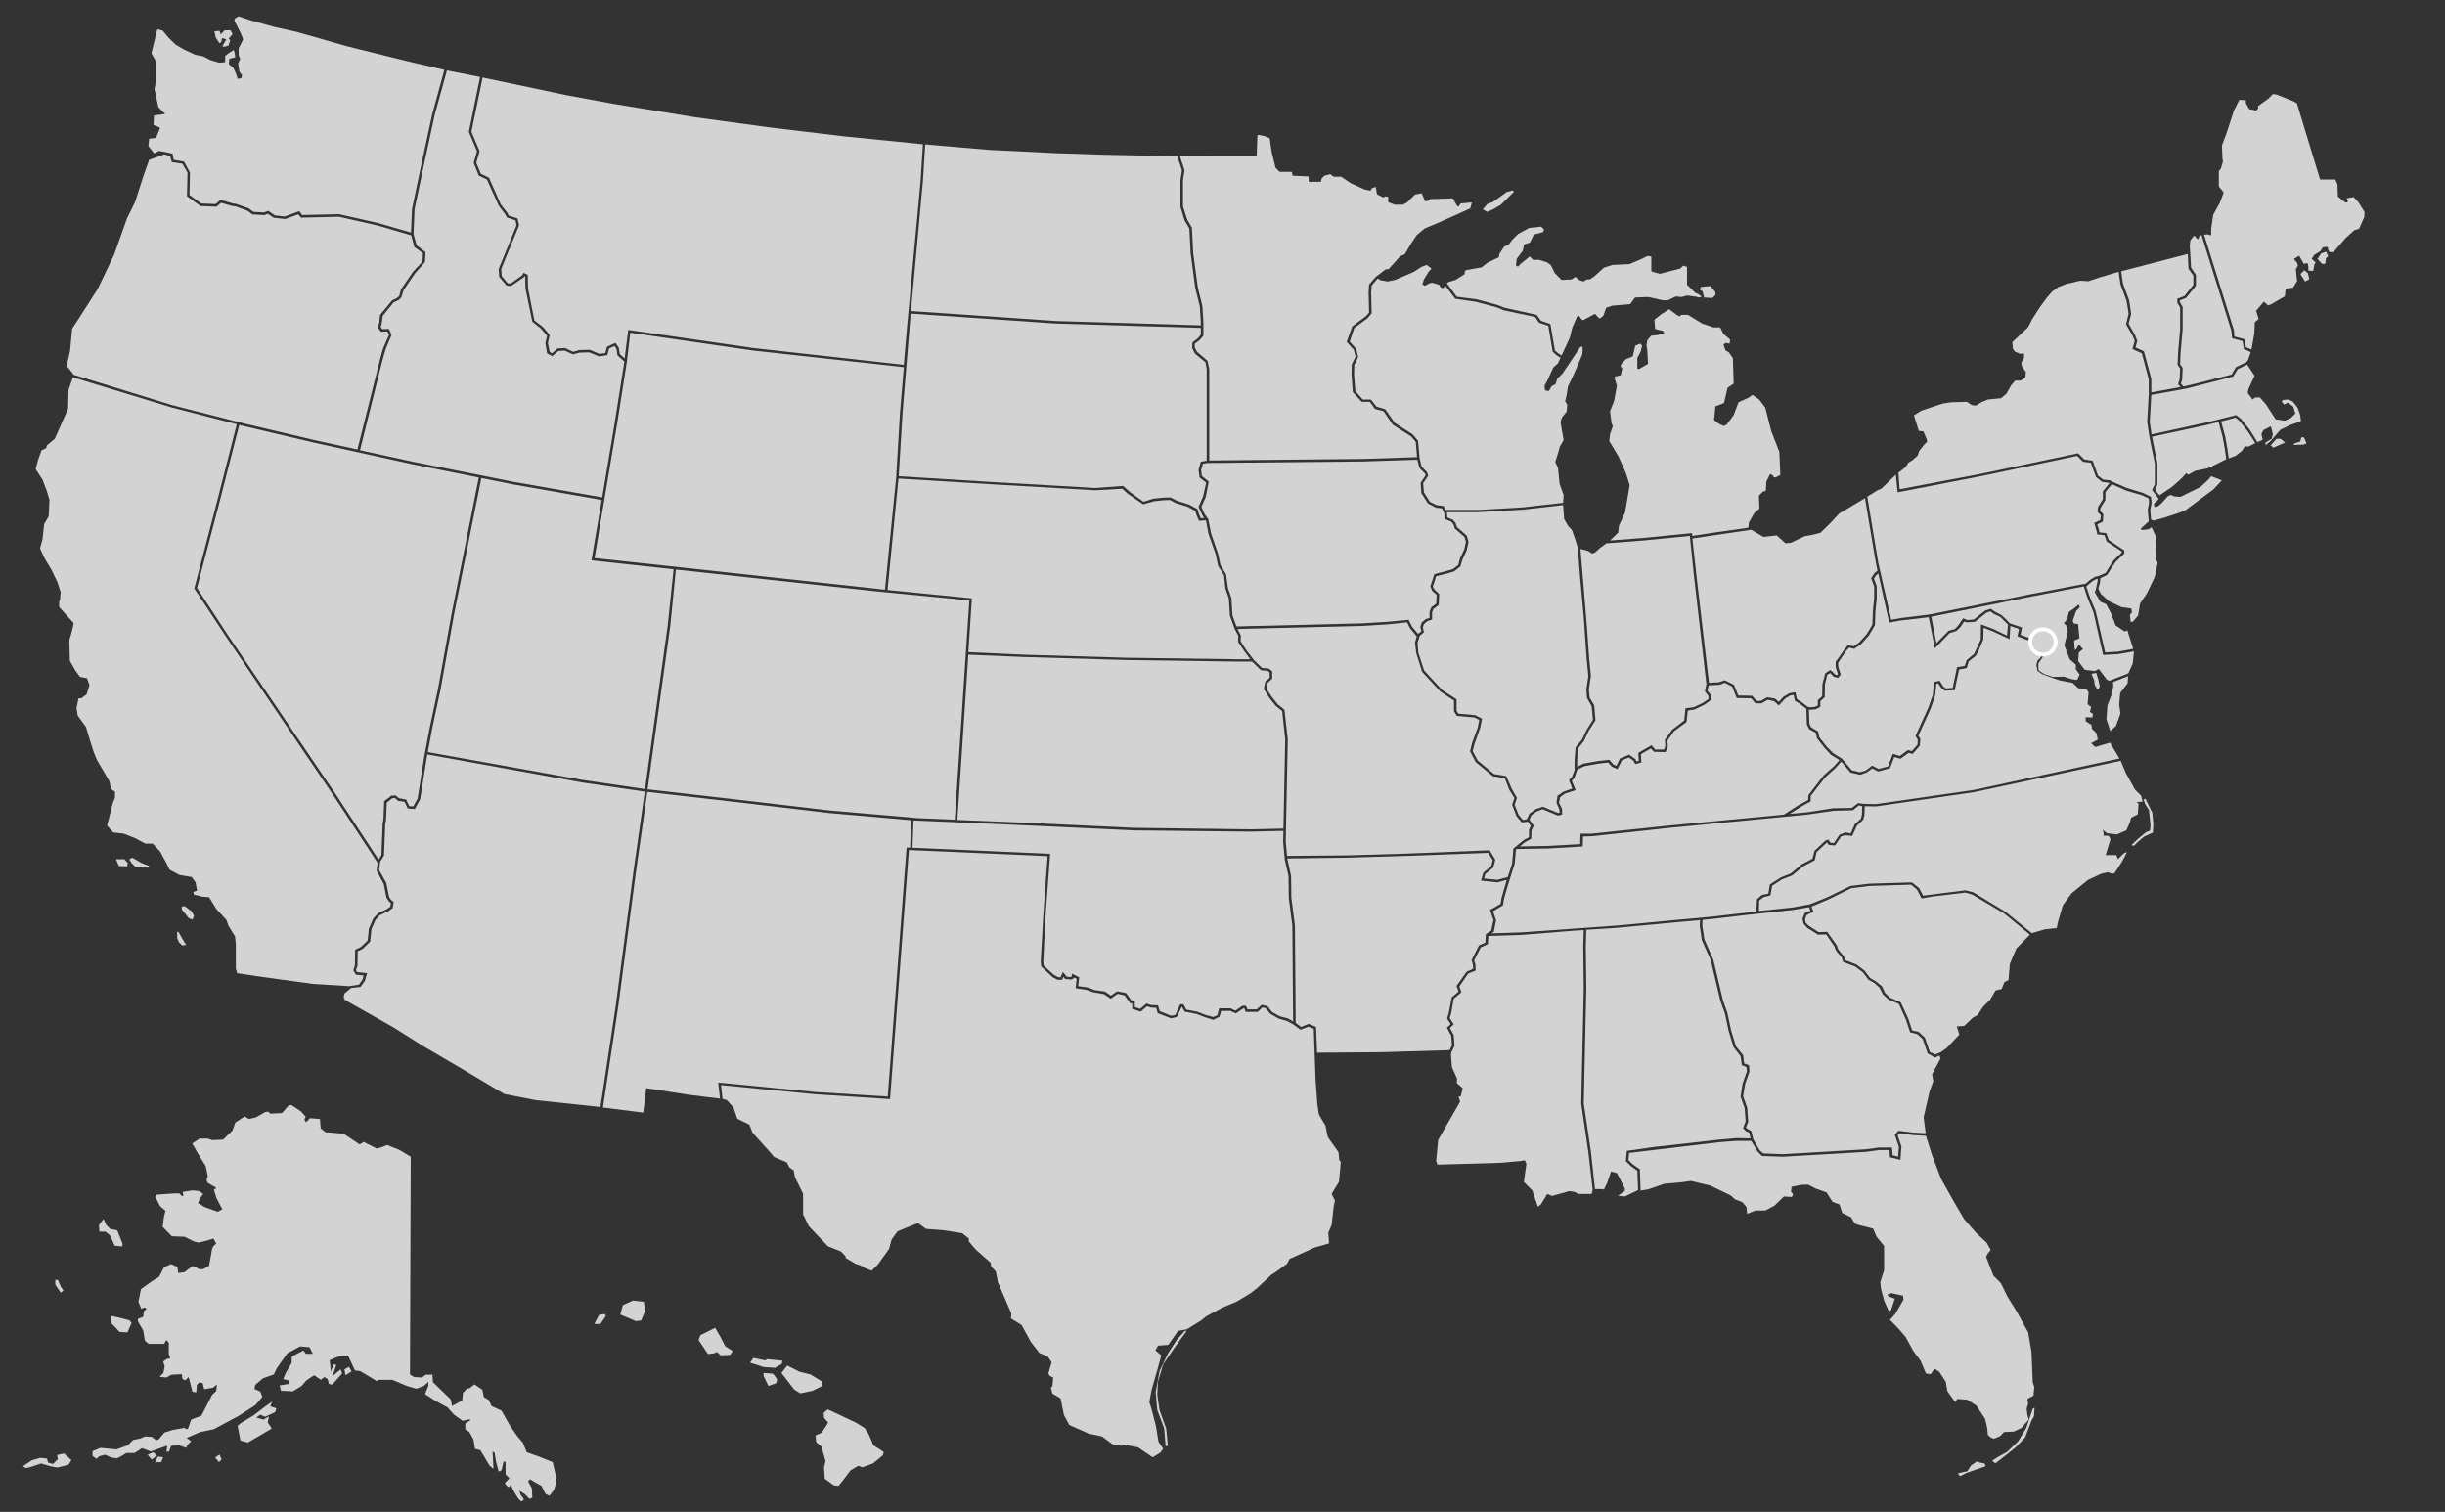 <?xml version="1.0" encoding="utf-8"?>
<!-- Generator: Adobe Illustrator 21.1.0, SVG Export Plug-In . SVG Version: 6.00 Build 0)  -->
<svg version="1.1" id="Слой_1" xmlns="http://www.w3.org/2000/svg" xmlns:xlink="http://www.w3.org/1999/xlink" x="0px" y="0px"
	 viewBox="0 0 959 593" style="enable-background:new 0 0 959 593;" xml:space="preserve">
<rect x="0" y="0" width="959" height="593" fill="#333333" stroke="none"/>
<style type="text/css">
	.st0{fill:#D3D3D3;}
	.st1{fill:none;}
	.st2{fill:#D3D3D3;stroke:#FFFFFF;stroke-width:1.5;}
</style>
<title>Blank US states map</title>
<g id="outlines">
	<path id="AK" class="st0" d="M161.1,453.7l-0.3,85.4l1.6,1l3.1,0.2l1.5-1.1h2.6l0.2,2.9l7,6.8l0.5,2.6l3.4-1.9l0.6-0.2l0.3-3.1
		l1.5-1.6l1.1-0.2l1.9-1.5l3.1,2.1l0.6,2.9l1.9,1.1l1.1,2.4l3.9,1.8l3.4,6l2.7,3.9l2.3,2.7l1.5,3.7l5,1.8l5.2,2.1l1,4.4l0.5,3.1
		l-1,3.4l-1.8,2.3l-1.6-0.8l-1.5-3.1l-2.7-1.5l-1.8-1.1l-0.8,0.8l1.5,2.7l0.2,3.7l-1.1,0.5l-1.9-1.9l-2.1-1.3l0.5,1.6l1.3,1.8
		l-0.8,0.8c0,0-0.8-0.3-1.3-1c-0.5-0.6-2.1-3.4-2.1-3.4l-1-2.3c0,0-0.3,1.3-1,1c-0.6-0.3-1.3-1.5-1.3-1.5l1.8-1.9l-1.5-1.5v-5h-0.8
		l-0.8,3.4l-1.1,0.5l-1-3.7l-0.6-3.7l-0.8-0.5l0.3,5.7v1.1l-1.5-1.3l-3.6-6l-2.1-0.5l-0.6-3.7l-1.6-2.9l-1.6-1.1v-2.3l2.1-1.3
		l-0.5-0.3l-2.6,0.6l-3.4-2.4l-2.6-2.9l-4.8-2.6l-4-2.6l1.3-3.2V542l-1.8,1.6l-2.9,1.1l-3.7-1.1l-5.7-2.4h-5.5l-0.6,0.5l-6.5-3.9
		l-2.1-0.3l-2.7-5.8l-3.6,0.3l-3.6,1.5l0.5,4.5l1.1-2.9l1,0.3l-1.5,4.4l3.2-2.7l0.6,1.6l-3.9,4.4l-1.3-0.3l-0.5-1.9l-1.3-0.8
		l-1.3,1.1l-2.7-1.8l-3.1,2.1l-1.8,2.1l-3.4,2.1l-4.7-0.2l-0.5-2.1l3.7-0.6v-1.3l-2.3-0.6l1-2.4l2.3-3.9v-1.8l0.2-0.8l4.4-2.3l1,1.3
		h2.7l-1.3-2.6l-3.7-0.3l-5,2.7l-2.4,3.4l-1.8,2.6l-1.1,2.3l-4.2,1.5l-3.1,2.6l-0.3,1.6l2.3,1l0.8,2.1l-2.7,3.2l-6.5,4.2l-7.8,4.2
		l-2.1,1.1l-5.3,1.1l-5.3,2.3l1.8,1.3l-1.5,1.5l-0.5,1.1l-2.7-1l-3.2,0.2l-0.8,2.3h-1l0.3-2.4l-3.6,1.3l-2.9,1l-3.4-1.3l-2.9,1.9
		h-3.2l-2.1,1.3l-1.6,0.8l-2.1-0.3l-2.6-1.1l-2.3,0.6l-1,1l-1.6-1.1v-1.9l3.1-1.3l6.3,0.6l4.4-1.6l2.1-2.1l2.9-0.6l1.8-0.8l2.7,0.2
		l1.6,1.3l1-0.3l2.3-2.7l3.1-1l3.4-0.6l1.3-0.3l0.6,0.5h0.8l1.3-3.7l4-1.5l1.9-3.7l2.3-4.5l1.6-1.5l0.3-2.6l-1.6,1.3l-3.4,0.6
		l-0.6-2.4l-1.3-0.3l-1,1l-0.2,2.9l-1.5-0.2l-1.5-5.8l-1.3,1.3l-1.1-0.5l-0.3-1.9l-4,0.2l-2.1,1.1l-2.6-0.3l1.5-1.5l0.5-2.6L64,534
		l1.5-1l1.3-0.2l-0.6-1.8v-4.4l-1-1l-0.8,1.5h-6.1l-1.5-1.3l-0.6-3.9l-2.1-3.6v-1l2.1-0.8l0.2-2.1l1.1-1.1l-0.8-0.5l-1.3,0.5
		l-1.1-2.7l1-5l4.5-3.2l2.6-1.6l1.9-3.7l2.7-1.3l2.6,1.1l0.3,2.4l2.4-0.3l3.2-2.4l1.6,0.6l1,0.6h1.6l2.3-1.3l0.8-4.4
		c0,0,0.3-2.9,1-3.4c0.6-0.5,1-1,1-1l-1.1-1.9l-2.6,0.8l-3.2,0.8l-1.9-0.5l-3.6-1.8l-5-0.2l-3.6-3.7l0.5-3.9l0.6-2.4l-2.1-1.8
		l-1.9-3.7l0.5-0.8l6.8-0.5h2.1l1,1h0.6l-0.2-1.6l3.9-0.6l2.6,0.3l1.5,1.1l-1.5,2.1l-0.5,1.5l2.7,1.6l5,1.8l1.8-1l-2.3-4.4l-1-3.2
		l1-0.8l-3.4-1.9l-0.5-1.1l0.5-1.6l-0.8-3.9l-2.9-4.7l-2.4-4.2l2.9-1.9h3.2l1.8,0.6l4.2-0.2l3.7-3.6l1.1-3.1l3.7-2.4l1.6,1l2.7-0.6
		l3.7-2.1l1.1-0.2l1,0.8l4.5-0.2l2.7-3.1h1.1l3.6,2.4l1.9,2.1l-0.5,1.1l0.6,1.1l1.6-1.6l3.9,0.3l0.3,3.7l1.9,1.5l7.1,0.6l6.3,4.2
		l1.5-1l5.2,2.6l2.1-0.6l1.9-0.8l4.8,1.9L161.1,453.7z M46,482.6l2.1,5.3l-0.2,1l-2.9-0.3l-1.8-4l-1.8-1.5H39l-0.2-2.6l1.8-2.4
		l1.1,2.4l1.5,1.5L46,482.6z M43.4,516.1l3.7,0.8l3.7,1l0.8,1l-1.6,3.7l-3.1-0.2l-3.4-3.6L43.4,516.1z M22.7,502l1.1,2.6l1.1,1.6
		l-1.1,0.8l-2.1-3.1V502H22.7z M9,575.1l3.4-2.3l3.4-1l2.6,0.3l0.5,1.6l1.9,0.5l1.9-1.9l-0.3-1.6l2.7-0.6l2.9,2.6l-1.1,1.8l-4.4,1.1
		l-2.7-0.5l-3.7-1.1l-4.4,1.5l-1.6,0.3L9,575.1z M57.9,570.6l1.6,1.9l2.1-1.6l-1.5-1.3L57.9,570.6z M60.8,573.6l1.1-2.3l2.1,0.3
		l-0.8,1.9h-2.4L60.8,573.6z M84.4,571.7l1.5,1.8l1-1.1l-0.8-1.9L84.4,571.7z M93.2,559.2l1.1,5.8l2.9,0.8l5-2.9l4.4-2.6l-1.6-2.4
		l0.5-2.4l-2.1,1.3l-2.9-0.8l1.6-1.1l1.9,0.8l3.9-1.8l0.5-1.5l-2.4-0.8l0.8-1.9l-2.7,1.9l-4.7,3.6l-4.8,2.9L93.2,559.2z
		 M135.5,539.4l2.4-1.5l-1-1.8l-1.8,1L135.5,539.4z"/>
	<path id="HI" class="st0" d="M233.1,519.3l1.9-3.6l2.3-0.3l0.3,0.8l-2.1,3.1H233.1z M243.3,515.6l6.1,2.6l2.1-0.3l1.6-3.9l-0.6-3.4
		l-4.2-0.5l-4,1.8L243.3,515.6z M274,525.6l3.7,5.5l2.4-0.3l1.1-0.5l1.5,1.3l3.7-0.2l1-1.5l-2.9-1.8l-1.9-3.7l-2.1-3.6l-5.8,2.9
		L274,525.6z M294.2,534.5l1.3-1.9l4.7,1l0.6-0.5l6.1,0.6l-0.3,1.3l-2.6,1.5l-4.4-0.3L294.2,534.5z M299.5,539.7l1.9,3.9l3.1-1.1
		l0.3-1.6l-1.6-2.1l-3.7-0.3L299.5,539.7z M306.5,538.5l2.3-2.9l4.7,2.4l4.4,1.1l4.4,2.7v1.9l-3.6,1.8l-4.8,1l-2.4-1.5L306.5,538.5z
		 M323.1,554.1l1.6-1.3l3.4,1.6l7.6,3.6l3.4,2.1l1.6,2.4l1.9,4.4l4,2.6l-0.3,1.3l-3.9,3.2l-4.2,1.5l-1.5-0.6l-3.1,1.8l-2.4,3.2
		l-2.3,2.9l-1.8-0.2l-3.6-2.6l-0.3-4.5l0.6-2.4l-1.6-5.7l-2.1-1.8l-0.2-2.6l2.3-1l2.1-3.1l0.5-1l-1.6-1.8L323.1,554.1z"/>
	<path id="AL" class="st0" d="M628.5,466.4l0.6,0.2l1.3-2.7l1.5-4.4l2.3,0.6l3.1,6v1l-2.7,1.9l2.7,0.3l5.2-2.5l-0.3-7.6l-2.5-1.8
		l-2-2l0.4-4l10.5-1.5l25.7-2.9l6.7-0.6l5.6,0.1l-0.5-2.2l-1.5-0.8l-0.9-1.1l1-2.6l-0.4-5.2l-1.6-4.5l0.8-5.1l1.7-4.8l-0.2-1.7
		l-1.8-0.7l-0.5-3.6l-2.7-3.4l-2-6.5l-1.4-6.7l-1.8-5l-3.8-16l-3.5-7.9l-0.8-5.6l0.1-2.2l-9,0.8l-23.4,2.2l-12.2,0.8l-0.2,6.4
		l0.2,16.7l-0.7,31l-0.3,14.1l2.8,18.8l1.6,14.7L628.5,466.4z"/>
	<path id="AR" class="st0" d="M587.3,346.1l-6.4-0.7l0.9-3.1l3.1-2.6l0.6-2.3l-1.8-2.9l-31.9,1.2l-23.3,0.7l-23.6,0.3l1.5,6.9
		l0.1,8.5l1.4,10.9l0.3,38.2l2.1,1.6l3-1.2l2.9,1.2l0.4,10.1l25.2-0.2l26.8-0.8l0.9-1.9l-0.3-3.8l-1.7-3.1l1.5-1.4l-1.4-2.2l0.7-2.4
		l1.1-5.9l2.7-2.3l-0.8-2.2l4-5.6l2.5-1.1l-0.1-1.7l-0.5-1.7l2.9-5.8l2.5-1.1l0.2-3.3l2.1-1.4l0.9-4.1l-1.4-4l4.2-2.4l0.3-2.1
		l1.2-4.2l0.9-3.1L587.3,346.1z"/>
	<path id="AZ" class="st0" d="M135.1,389.7l-0.3,1.5l0.5,1l18.9,10.7l12.1,7.6l14.7,8.6l16.8,10l12.3,2.4l25.4,2.7l6-39.6l7-53.1
		l4.4-31l-24.6-3.6l-60.7-11l-0.2,1.1l-2.6,16.5l-2.1,3.8l-2.8-0.2l-1.2-2.6l-2.6-0.4l-1.2-1.1l-1.1,0.1l-2.1,1.7l-0.3,6.8l-0.3,1.5
		l-0.5,12.5l-1.5,2.4l-0.4,3.3l2.8,5l1.1,5.5l0.7,1.1l1.1,0.9l-0.4,2.4l-1.7,1.2l-3.4,1.6l-1.6,1.8l-1.6,3.6l-0.5,4.9l-3,2.9
		l-1.9,0.9l-0.1,5.8l-0.6,1.6l0.5,0.8l3.9,0.4l-0.9,3l-1.7,2.4l-3.7,0.4L135.1,389.7z"/>
	<path id="CA" class="st0" d="M122.7,385.9l-19.7-2.7l-10-1.5l-0.5-1.8v-9.4l-0.3-3.2l-2.6-4.2l-0.8-2.3l-3.9-4.2l-2.9-4.7l-2.7-0.2
		l-3.2-0.8l-0.3-1l1.5-0.6l-0.6-3.2l-1.5-2.1l-4.8-0.8l-3.9-2.1l-1.1-2.3l-2.6-4.8l-2.9-3.1H57l-3.9-2.1l-4.5-1.8l-4.2-0.5l-2.4-2.7
		l0.5-1.9l1.8-7.1l0.8-1.9v-2.4l-1.6-1l-0.5-2.9l-1.5-2.6l-3.4-5.8l-1.3-3.1l-1.5-4.7l-1.6-5.3l-3.2-4.4l-0.5-2.9l0.8-3.9h1.1
		l2.1-1.6l1.1-3.6l-1-2.7l-2.7-0.5l-1.9-2.6l-2.1-3.7l-0.2-8.2l0.6-1.9l0.6-2.3l0.5-2.4l-5.7-6.3V236l0.3-0.5l0.3-3.2l-1.3-4
		l-2.3-4.8l-2.7-4.5l-1.8-3.9l1-3.7l0.6-5.8l1.8-3.1l0.3-6.5l-1.1-3.6l-1.6-4.2L14,184l0.8-3.2l1.5-4.2l1.8-0.8l0.3-1.1l3.1-2.6
		l5.2-11.8l0.2-7.4l1.69-4.9l38.69,11.8l25.6,6.6l-8,31.3l-8.67,33.1L88.84,250L131,312.3l17.1,26.1l-0.4,3.1l2.8,5.2l1.1,5.4l1,1.5
		l0.7,0.6l-0.2,1.4l-1.4,1l-3.4,1.6l-1.9,2.1l-1.7,3.9l-0.5,4.7l-2.6,2.5l-2.3,1.1l-0.1,6.2l-0.6,1.9l1,1.7l3,0.3l-0.4,1.6l-1.4,2
		l-3.9,0.6L122.7,385.9z M48.8,337l1.3,1.5l-0.2,1.3l-3.2-0.1l-0.6-1.2l-0.6-1.5L48.8,337z M50.7,337l1.2-0.6l3.6,2.1l3.1,1.2
		l-0.9,0.6l-4.5-0.2l-1.6-1.6L50.7,337z M71.4,356.8l1.8,2.3l0.8,1l1.5,0.6l0.6-1.5l-1-1.8l-2.7-2l-1.1,0.2v1.2L71.4,356.8z
		 M70,365.5l1.8,3.2l1.2,1.9l-1.5,0.2l-1.3-1.2c0,0-0.7-1.5-0.7-1.9s0-2.2,0-2.2H70z"/>
	<path id="CO" class="st0" d="M380.2,235.5l-36-3.5l-79.1-8.6l-2.2,22.1l-7,50.4l-1.9,13.7l34,3.9l37.5,4.4l34.7,3l14.3,0.6
		L380.2,235.5z"/>
	<path id="CT" class="st0" d="M852,190.9l3.6-3.2l1.9-2.1l0.8,0.6l2.7-1.5l5.2-1.1l7-3.5l-0.6-4.2l-0.8-4.4l-1.6-6l-4.3,1.1
		l-21.8,4.7l0.6,3.1l1.5,7.3v8.3l-0.9,2.1l1.7,2.2L852,190.9z"/>
	<path id="DE" class="st0" d="M834.4,247.2l-1,0.5l-3.6-2.4l-1.8-4.7l-1.9-3.6l-2.3-1l-2.1-3.6l0.5-2l0.5-2.3l0.1-1.1l-0.6,0.1
		l-1.7,1l-2,1.7l-0.2,0.3l1.4,4.1l2.3,5.6l3.7,16.1l5-0.3l6-1.1L834.4,247.2z"/>
	<path id="FL" class="st0" d="M750.2,445.2l-5.2-0.7l-0.7,0.8l1.5,4.4l-0.4,5.2l-4.1-1l-0.2-2.8H737l-5.3,0.7l-32.4,1.9l-8.2-0.3
		l-1.7-1.7l-2.5-4.2H681l-6.6,0.5l-35.4,4.2l-0.3,2.8l1.6,1.6l2.9,2l0.3,8.4l3.3-0.6l6-2.1l6-0.5l4.4-0.6l7.6,1.8l8.1,3.9l1.6,1.5
		l2.9,1.1l1.6,1.9l0.3,2.7l3.2-1.3h3.9l3.6-1.9l3.7-3.6l3.1,0.2l0.5-1.1l-0.8-1l0.2-1.9l4-0.8h2.6l2.9,1.5l4.2,1.5l2.4,3.7l2.7,1
		l1.1,3.4l3.4,1.6l1.6,2.6l1.9,0.6l5.2,1.3l1.3,3.1l3,3.7v9.5l-1.5,4.7l0.3,2.7l1.3,4.8l1.8,4l0.8-0.5l1.5-4.5l-2.6-1l-0.3-0.6
		l1.6-0.6l4.5,1l0.2,1.6l-3.2,5.5l-2.1,2.4l3.6,3.7l2.6,3.1l2.9,5.3l2.9,3.9l2.1,5l1.8,0.3l1.6-2.1l1.8,1.1l2.6,4l0.6,3.6l3.1,4.4
		l0.8-1.3l3.9,0.3l3.6,2.3l3.4,5.2l0.8,3.4l0.3,2.9l1.1,1l1.3,0.5l2.4-1l1.5-1.6l3.9-0.2l3.1-1.5l2.7-3.2l-0.5-1.9l-0.3-2.4l0.6-1.9
		l-0.3-1.9l2.4-1.3l0.3-3.4l-0.6-1.8l-0.5-12l-1.3-7.6l-4.5-8.2l-3.6-5.8l-2.6-5.3l-2.9-2.9L779,493l0.7-1.4l1.1-1.3l-1.6-2.9
		l-4-3.7l-4.8-5.5l-3.7-6.3l-5.3-9.4l-3.7-9.7l-2.3-7.3L750.2,445.2z M767.9,577.9l2.4-0.6l1.3-0.2l1.5-2.3l2.3-1.6l1.3,0.5l1.7,0.3
		l0.4,1.1l-3.5,1.2l-4.2,1.5l-2.3,1.2L767.9,577.9z M781.4,572.9l1.2,1.1l2.7-2.1l5.3-4.2l3.7-3.9l2.5-6.6l1-1.7l0.2-3.4l-0.7,0.5
		l-1,2.8l-1.5,4.6l-3.2,5.3l-4.4,4.2l-3.4,1.9L781.4,572.9z"/>
	<path id="GA" class="st0" d="M750.2,444.2l-5.6-0.7l-1.4,1.6l1.6,4.7l-0.3,3.9l-2.2-0.6l-0.2-3h-5.2l-5.3,0.7l-32.3,1.9l-7.7-0.3
		l-1.4-1.2l-2.5-4.3l-0.8-3.3l-1.6-0.9l-0.5-0.5l0.9-2.2l-0.4-5.5l-1.6-4.5l0.8-4.9l1.7-4.8l-0.2-2.5l-1.9-0.7l-0.4-3.2l-2.8-3.5
		l-1.9-6.2l-1.5-7l-1.7-4.8l-3.8-16l-3.5-8l-0.8-5.3l0.1-2.3l3.3-0.3l13.6-1.6l18.6-2l6.3-1.1l0.5,1.4l-2.2,0.9l-0.9,2.2l0.4,2
		l1.4,1.6l4.3,2.7l3.2-0.1l3.2,4.7l0.6,1.6l2.3,2.8l0.5,1.7l4.7,1.8l3,2.2l2.3,3l2.3,1.3l2,1.8l1.4,2.7l2.1,1.9l4.1,1.8l2.7,6
		l1.7,5.1l2.8,0.7l2.1,1.9l2,5.7l2.9,1.6l1.7-0.8l0.4,1.2l-3.3,6.2l0.5,2.6l-1.5,4.2l-2.3,10l0.8,6.3L750.2,444.2z"/>
	<path id="IA" class="st0" d="M556.8,183.6l2.1,2.1l0.3,0.7l-2,3l0.3,4l2.6,4.1l3.1,1.6l2.4,0.3l0.9,1.8l0.2,2.4l2.5,1l0.9,1.1
		l0.5,1.6l3.8,3.3l0.6,1.9l-0.7,3l-1.7,3.7l-0.6,2.4l-2.1,1.6l-1.6,0.5l-5.7,1.5L561,230l0.8,1.8l1.7,1.5l-0.2,3.5l-1.9,1.4
		l-0.7,1.8v2.4l-1.4,0.4l-1.7,1.4l-0.5,1.7l0.4,1.7l-1.3,1l-2.3-2.7l-1.4-2.8l-8.3,0.8l-10,0.6l-49.2,1.2l-1.6-4.3l-0.4-6.7
		l-1.4-4.2l-0.7-5.2l-2.2-3.7l-1-4.6l-2.7-7.8l-1.1-5.6l-1.4-1.9l-1.3-2.9l1.7-3.8l1.2-6.1l-2.7-2.2l-0.3-2.4l0.7-2.4l1.8-0.3
		l61.1-0.6l21.2-0.7L556.8,183.6z"/>
	<path id="ID" class="st0" d="M175.3,27.63l-4.8,17.41L166,65.9l-3.4,16.22l-0.4,9.67l1.2,4.44l3.5,2.66l-0.2,3.91l-3.9,4.4
		l-4.5,6.6l-0.9,2.9l-1.2,1.1l-1.8,0.8l-4.3,5.3l-0.4,3.1l-0.4,1.1l0.6,1l2.6-0.1l1.1,2.3l-2.4,5.8l-1.2,4.2l-8.8,35.3l20.7,4.5
		l39.5,7.9l34.8,6.1l4.9-29.2l3.8-24.1l-2.7-2.4l-0.4-2.6l-0.8-1.1l-2.1,1l-0.7,2.6l-3.2,0.5l-3.9-1.6l-3.8,0.1l-2.5,0.7l-3.4-1.5
		l-2.4,0.2l-2.4,2l-2-1.1l-0.7-4l0.7-2.9l-2.5-2.9l-3.3-2.6l-2.7-13.1l-0.1-4.7l-0.3-0.1l-0.2,0.4l-5.1,3.5l-1.7-0.2l-2.9-3.4
		l-0.2-3.1l7-17.13l-0.4-1.94l-3.4-1.15l-0.6-1.18l-2.6-3.46L191,70.41l-3.2-1.53l-2-4.95l1.3-4.63l-3.2-7.58l4.4-21.52L175.3,27.63
		z"/>
	<path id="IL" class="st0" d="M618.7,214.3l-0.8-2.6l-1.3-3.7l-1.6-1.8l-1.5-2.6l-0.4-5.5l-15.9,1.8l-17.4,1h-12.3l0.2,2.1l2.2,0.9
		l1.1,1.4l0.4,1.4l3.9,3.4l0.7,2.4l-0.7,3.3l-1.7,3.7l-0.8,2.7l-2.4,1.9l-1.9,0.6l-5.2,1.3l-1.3,4.1l0.6,1.1l1.9,1.8l-0.2,4.3
		l-2.1,1.6l-0.5,1.3v2.8l-1.8,0.6l-1.4,1.2l-0.4,1.2l0.4,2l-1.6,1.3l-0.9,2.8l0.3,3.9l2.3,7l7,7.6l5.7,3.7v4.4l0.7,1.2l6.6,0.6
		l2.7,1.4l-0.7,3.5l-2.2,6.2l-0.8,3l2,3.7l6.4,5.3l4.8,0.8l2.2,5.1l2,3.4l-0.9,2.8l1.5,3.8l1.7,2.1l1.6-0.3l1-2.2l2.4-1.7l2.8-1
		l6.1,2.5l0.5-0.2v-1.1l-1.2-2.7l0.4-2.8l2.4-1.6l3.4-1.2l-0.5-1.3l-0.8-2l1.2-1.3l1-2.7v-4l0.4-4.9l2.5-3l1.8-3.8l2.5-4l-0.5-5.3
		l-1.8-3.2l-0.3-3.3l0.8-5.3l-0.7-7.2l-1.1-15.8l-1.4-15.3l-0.9-11.7L618.7,214.3z"/>
	<path id="IN" class="st0" d="M622.9,216.1l1.5,1l1.1-0.3l2.1-1.9l2.5-1.8l14.3-1.1l18.4-1.8l1.6,15.5l4.9,42.6l-0.6,2.9l1.3,1.6
		l0.2,1.3l-2.3,1.6l-3.6,1.7l-3.2,0.4l-0.5,4.8l-4.7,3.6l-2.9,4l0.2,2.4l-0.5,1.4h-3.5l-1.4-1.7l-5.2,3l0.2,3.1l-0.9,0.2l-0.5-0.9
		L639,296l-3.6,1.5l-1.4,2.9l-1.2-0.6l-1.6-1.8l-4.4,0.5l-5.7,1l-2.5,1.3v-2.6l0.4-4.7l2.3-2.9l1.8-3.9l2.7-4.2l-0.5-5.8l-1.8-3.1
		l-0.3-3.2l0.8-5.3l-0.7-7.1l-0.9-12.6l-2.5-30.1L622.9,216.1z"/>
	<path id="KS_x5F_Line2" class="st1" d="M492.426,266.703l3.863,5.6l1.7-1.4v-5.018"/>
	<path id="KS_x5F_Line" class="st1" d="M375.5,324.58l24.3,1l44.7,2.1l46.3,0.6l12.6-0.3v-2.998l-127.9-3.4v2.992"/>
	<path id="KS" class="st0" d="M485.9,259.5l-43.8-0.6l-40.6-1.2l-21.7-0.9l-4.3,64.8l24.3,1l44.7,2.1l46.3,0.6l12.6-0.3l0.7-35
		l-1.2-11.1l-2.5-2l-2.4-3l-2.3-3.6l0.6-3l1.7-1.4v-2.1l-0.8-0.7l-2.6-0.2l-3.5-3.4L485.9,259.5z"/>
	<path id="KY" class="st0" d="M607.2,331.8l12.6-0.7l0.1-4.1h4.3l30.4-3.2l45.1-4.3l5.6-3.6l3.9-2.1l0.1-1.9l6-7.8l4.1-3.6l2.1-2.4
		l-3.3-2l-2.5-2.7l-3-3.8l-0.5-2.2l-2.6-1.4l-0.9-1.9l-0.2-6.1l-2.6-2l-1.9-1.1l-0.5-2.3l-1.3,0.2l-2,1.2l-2.5,2.7l-1.9-1.7
		l-2.5-0.5l-2.4,1.4h-2.3l-1.8-2l-5.6-0.1l-1.8-4.5l-2.9-1.5l-2.1,0.8l-4.2,0.2l-0.5,2.1l1.2,1.5l0.3,2.1l-2.8,2l-3.8,1.8l-2.6,0.4
		l-0.5,4.5l-4.9,3.6l-2.6,3.7l0.2,2.2l-0.9,2.3l-4.5-0.1l-1.3-1.3l-3.9,2.2l0.2,3.3l-2.4,0.6l-0.8-1.4l-1.7-1.2l-2.7,1.1l-1.8,3.5
		l-2.2-1l-1.4-1.6l-3.7,0.4l-5.6,1l-2.8,1.3l-1.2,3.4l-1,1l1.5,3.7l-4.2,1.4l-1.9,1.4l-0.4,2.2l1.2,2.4v2.2l-1.6,0.4l-6.1-2.5
		l-2.3,0.9l-2,1.4l-0.8,1.8l1.7,2.4l-0.9,1.8l-0.1,3.3l-2.4,1.3l-2.1,1.7L607.2,331.8z"/>
	<path id="LA" class="st1" d="M526.9,485.9l8.1-0.3l10.3,3.6l6.5,1.1l3.7-1.5l3.2,1.1l3.2,1l0.8-2.1l-3.2-1.1l-2.6,0.5l-2.7-1.6
		l0.8-1.5l3.1-1l1.8,1.5l1.8-1l3.2,0.6l1.5,2.4l0.3,2.3l4.5,0.3l1.8,1.8l-0.8,1.6l-1.3,0.8l1.6,1.6l8.4,3.6l3.6-1.3l1-2.4l2.6-0.6
		l1.8-1.5l1.3,1l0.8,2.9l-2.3,0.8l0.6,0.6l3.4-1.3l2.3-3.4l0.8-0.5l-2.1-0.3l0.8-1.6l-0.2-1.5l2.1-0.5l1.1-1.3l0.6,0.8l0.6,3.1
		l4.2,0.6l4,1.9l1,1.5h2.9l1.1,1l2.3-3.1V493h-1.3l-3.4-2.7l-5.8-0.8l-3.2-2.3l1.1-2.7l2.3,0.3l0.2-0.6l-1.8-1v-0.5h3.2l1.8-3.1
		l-1.3-1.9l-0.3-2.7l-1.5,0.2l-1.9,2.1l-0.6,2.6l-3.1-0.6l-1-1.8l1.8-1.9l1.9-1.7l-2.2-6.5l-3.4-3.4l1-7.3l-0.2-0.5l-1.3,0.2
		l-33.1,1.4l-0.8-2.4l0.8-8.5l8.6-14.8l-0.9-2.6l1.4-0.4l0.4-2l-2.2-2l0.1-1.9l-2-4.5l-0.4-5.1l0.1-0.7l-26.4,0.8l-25.2,0.1l0.4,9.7
		l0.7,9.5l0.5,3.7l2.6,4.5l0.9,4.4l4.3,6l0.3,3.1l0.6,0.8l-0.7,8.3l-2.8,4.6l1.2,2.4l-0.5,2.6l-0.8,7.3l-1.3,3l0.2,3.7L526.9,485.9z
		"/>
	<path id="MA" class="st0" d="M887.5,172.5l-0.5-2.3l0.8-1.5l2.9-1.5l0.8,3.1l-0.5,1.8l-2.4,1.5v1l1.9-1.5l3.9-4.5l3.9-1.9l4.2-1.5
		l-0.3-2.4l-1-2.9l-1.9-2.4l-1.8-0.8l-2.1,0.2l-0.5,0.5l1,1.3l1.5-0.8l2.1,1.6l0.8,2.7l-1.8,1.8l-2.3,1l-3.6-0.5l-3.9-6l-2.3-2.6
		h-1.8l-1.1,0.8l-1.9-2.6l0.3-1.5l2.4-5.2l-2.9-4.4l-3.7,1.8l-1.8,2.9l-18.3,4.7l-13.8,2.5l-0.6,10.6l0.7,4.9l22-4.8l11.2-2.8l2,1.6
		l3.4,4.3l2.9,4.7L887.5,172.5z M900,173.9l2.2-0.7l0.5-1.7l1,0.1l1,2.3l-1.3,0.5l-3.9,0.1L900,173.9z M890.6,174.7l2.3-2.6h1.6
		l1.8,1.5l-2.4,1l-2.2,1L890.6,174.7z"/>
	<path id="MD" class="st0" d="M834.8,264.1l1.7-3.8l0.5-4.8l-6.3,1.1l-5.8,0.3l-3.8-16.8l-2.3-5.5l-1.5-4.6l-22.2,4.3l-37.6,7.6
		l2,10.4l4.8-4.9l2.5-0.7l1.4-1.5l1.8-2.7l1.6,0.7l2.6-0.2l2.6-2.1l2-1.5l2.1-0.6l1.5,1.1l2.7,1.4l1.9,1.8l1.3,1.4l4.8,1.6l-0.6,2.9
		l5.8,2.1l2.1-2.6l3.7,2.5l-2.1,3.3l-0.7,3.3l-1.8,2.6v2.1l0.3,0.8l2,1.3l3.4,1.1l4.3-0.1l3.1,1l2.1,0.3l1-2.1l-1.5-2.1v-1.8
		l-2.4-2.1l-2.1-5.5l1.3-5.3l-0.2-2.1l-1.3-1.3c0,0,1.5-1.6,1.5-2.3c0-0.6,0.5-2.1,0.5-2.1l1.9-1.3l1.9-1.6l0.5,1l-1.5,1.6l-1.3,3.7
		l0.3,1.1l1.8,0.3l0.5,5.5l-2.1,1l0.3,3.6l0.5-0.2l1.1-1.9l1.6,1.8l-1.6,1.3l-0.3,3.4l2.6,3.4l3.9,0.5l1.6-0.8l3.2,4.2l1,0.4
		L834.8,264.1z M820.3,264.3l1.1,2.5l0.2,1.8l1.1,1.9c0,0,0.9-0.9,0.9-1.2c0-0.3-0.7-3.1-0.7-3.1l-0.7-2.3L820.3,264.3z"/>
	<path id="ME" class="st0" d="M865.8,91.9l1.5,0.4v-2.6l0.8-5.5l2.6-4.7l1.5-4l-1.9-2.4v-6l0.8-1l0.8-2.7l-0.2-1.5l-0.2-4.8l1.8-4.8
		l2.9-8.9l2.1-4.2h1.3l1.3,0.2v1.1l1.3,2.3l2.7,0.6l0.8-0.8v-1l4-2.9l1.8-1.8l1.5,0.2l6,2.4l1.9,1l9.1,29.9h6l0.8,1.9l0.2,4.8
		l2.9,2.3h0.8l0.2-0.5l-0.5-1.1l2.8-0.5l1.9,2.1l2.3,3.7V85l-2.1,4.7l-1.9,0.6l-3.4,3.1l-4.8,5.5c0,0-0.6,0-1.3,0
		c-0.6,0-1-2.1-1-2.1l-1.8,0.2l-1,1.5l-2.4,1.5l-1,1.5l1.6,1.5l-0.5,0.6l-0.5,2.7l-1.9-0.2v-1.6l-0.3-1.3l-1.5,0.3l-1.8-3.2
		l-2.1,1.3l1.3,1.5l0.3,1.1l-0.8,1.3l0.3,3.1l0.2,1.6l-1.6,2.6l-2.9,0.5l-0.3,2.9l-5.3,3.1l-1.3,0.5l-1.6-1.5l-3.1,3.6l1,3.2
		l-1.5,1.3l-0.2,4.4l-1.1,6.3l-2.2-0.9l-0.5-3.1l-4-1.1l-0.2-2.5l-11.7-37.43L865.8,91.9z M902.3,107.5l1.5-1.5l1.4,1.1l0.6,2.4
		l-1.7,0.9L902.3,107.5z M909,101.6l1.8,1.9c0,0,1.3,0.1,1.3-0.2c0-0.3,0.2-2,0.2-2l0.9-0.8l-0.8-1.8l-2,0.7L909,101.6z"/>
	<path id="MI" class="st0" d="M644.5,211l19.1-1.9l0.2,1.1l9.9-1.5l12-1.7l0.1-0.6l0.2-1.5l2.1-3.7l2-1.7l-0.2-5.1l1.6-1.6l1.1-0.3
		l0.2-3.6l1.5-3l1.1,0.6l0.2,0.6l0.8,0.2l1.9-1l-0.4-9.1l-3.2-8.2l-2.3-9.1l-2.4-3.2l-2.6-1.8l-1.6,1.1l-3.9,1.8l-1.9,5l-2.7,3.7
		l-1.1,0.6l-1.5-0.6c0,0-2.6-1.5-2.4-2.1c0.2-0.6,0.5-5,0.5-5l3.4-1.3l0.8-3.4l0.6-2.6l2.4-1.6l-0.3-10l-1.6-2.3l-1.3-0.8l-0.8-2.1
		l0.8-0.8l1.6,0.3l0.2-1.6L676,131l-1.3-2.6h-2.6l-4.5-1.5l-5.5-3.4h-2.7l-0.6,0.6l-1-0.5l-3.1-2.3l-2.9,1.8l-2.9,2.3l0.3,3.6l1,0.3
		l2.1,0.5l0.5,0.8l-2.6,0.8l-2.6,0.3l-1.5,1.8l-0.3,2.1l0.3,1.6l0.3,5.5l-3.6,2.1l-0.6-0.2v-4.2l1.3-2.4l0.6-2.4l-0.8-0.8l-1.9,0.8
		l-1,4.2l-2.7,1.1l-1.8,1.9l-0.2,1l0.6,0.8l-0.6,2.6l-2.3,0.5v1.1l0.8,2.4l-1.1,6.1l-1.6,4l0.6,4.7l0.5,1.1l-0.8,2.4l-0.3,0.8
		l-0.3,2.7l3.6,6l2.9,6.5l1.5,4.8l-0.8,4.7l-1,6l-2.4,5.2l-0.3,2.7l-3.2,3.1L644.5,211z M611.2,138.6l-1.3-1.1l-1.8-10.4l-3.7-1.3
		l-1.7-2.3l-12.6-2.8l-2.8-1.1l-8.1-2.2l-7.8-1l-3.9-5.3l0.7-0.5l2.7-0.8l3.6-2.3v-1l0.6-0.6l6-1l2.4-1.9l4.4-2.1l0.2-1.3l1.9-2.9
		l1.8-0.8l1.3-1.8l2.3-2.3l4.4-2.4l4.7-0.5l1.1,1.1l-0.3,1l-3.7,1l-1.5,3.1l-2.3,0.8l-0.5,2.4l-2.4,3.2l-0.3,2.6l0.8,0.5l1-1.1
		l3.6-2.9l1.3,1.3h2.3l3.2,1l1.5,1.1l1.5,3.1l2.7,2.7l3.9-0.2l1.5-1l1.6,1.3l1.6,0.5l1.3-0.8h1.1l1.6-1l4-3.6l3.4-1.1l6.6-0.3
		l4.5-1.9l2.6-1.3l1.5,0.2v5.7l0.5,0.3l2.9,0.8l1.9-0.5l6.1-1.6l1.1-1.1l1.5,0.5v7l3.2,3.1l1.3,0.6l1.3,1l-1.3,0.3l-0.8-0.3
		l-3.7-0.5l-2.1,0.6l-2.3-0.2l-3.2,1.5h-1.8l-5.8-1.3l-5.2,0.2l-1.9,2.6l-7,0.6l-2.4,0.8l-1.1,3.1l-1.3,1.1l-0.5-0.2l-1.5-1.6
		l-4.5,2.4h-0.6l-1.1-1.6l-0.8,0.2l-1.9,4.4l-1,4l-3.2,6.9L611.2,138.6z M581.6,82.1l1.8-2.1l2.2-0.8l5.4-3.9l2.3-0.6l0.5,0.5
		l-5.1,5.1l-3.3,1.9l-2.1,0.9L581.6,82.1z M667.8,114.2l0.6,2.5l3.2,0.2l1.3-1.2c0,0-0.1-1.5-0.4-1.6c-0.3-0.2-1.6-1.9-1.6-1.9
		l-2.2,0.2l-1.6,0.2l-0.3,1.1L667.8,114.2z"/>
	<path id="MN" class="st0" d="M464.6,66.79L464,70.7v10.27l1.6,5.03l1.9,3.32l0.5,9.93l1.8,13.45l1.8,7.3l0.4,6.4v5.3l-1.6,1.8
		l-1.8,1.3v1.5l0.9,1.7l4.1,3.5l0.7,3.2v35.9l60.3-0.6l21.2-0.7l-0.5-6l-1.8-2.1l-7.2-4.6l-3.6-5.3l-3.4-0.9l-2-2.8h-3.2l-3.5-3.8
		l-0.5-7l0.1-3.9l1.5-3l-0.7-2.7l-2.8-3.1l2.2-6.1l5.4-4l1.2-1.4l-0.2-8l0.2-3l2.6-3l3.8-2.9l1.3-0.2l4.5-5l1.8-0.8l2.3-3.9l2.4-3.6
		l3.1-2.6l4.8-2l9.2-4.1l3.9-1.8l0.6-2.3l-4.4,0.4l-0.7,1.1h-0.6l-1.8-3.1l-8.9,0.3l-1,0.8h-1l-0.5-1.3l-0.8-1.8l-2.6,0.5l-3.2,3.2
		l-1.6,0.8h-3.1l-2.6-1v-2.1l-1.3-0.2l-0.5,0.5l-2.6-1.3l-0.5-2.9l-1.5,0.5l-0.5,1l-2.4-0.5l-5.3-2.4l-3.9-2.6h-2.9l-1.3-1l-2.3,0.6
		l-1.1,1.1l-0.3,1.3h-4.8v-2.1l-6.3-0.3l-0.3-1.5h-4.8l-1.6-1.6l-1.5-6.1l-0.8-5.5l-1.9-0.8l-2.3-0.5l-0.6,0.2l-0.3,8.2l-30.1-0.03
		L464.6,66.79z"/>
	<path id="MO" class="st0" d="M593.1,338.7l0.5-5.9l4.2-3.4l1.9-1v-2.9l0.7-1.6l-1.1-1.6l-2.4,0.3l-2.1-2.5l-1.7-4.5l0.9-2.6l-2-3.2
		l-1.8-4.6l-4.6-0.7l-6.8-5.6l-2.2-4.2l0.8-3.3l2.2-6l0.6-3l-1.9-1l-6.9-0.6l-1.1-1.9v-4.1l-5.3-3.5l-7.2-7.8l-2.3-7.3L555,252
		l0.7-2.4l-2.6-3.1l-1.2-2.4l-7.7,0.8l-10,0.6l-48.8,1.2l1.3,2.6l-0.1,2.2l2.3,3.6l3,3.9l3.1,3l2.6,0.2l1.4,1.1v2.9l-1.8,1.6
		l-0.5,2.3l2.1,3.2l2.4,3l2.6,2.1l1.3,11.6l-0.8,40l0.5,5.7l23.7-0.2l23.3-0.7l32.5-1.3l2.2,3.7l-0.8,3.1l-3.1,2.5l-0.5,1.8l5.2,0.5
		l4.1-1.1L593.1,338.7z"/>
	<path id="MS" class="st0" d="M604.3,472.5l2.6-4.2l1.8,0.8l6.8-1.9l2.1,0.3l1.5,0.8h5.2l0.4-1.6l-1.7-14.8l-2.8-19l1-45.1
		l-0.2-16.7l0.2-6.3l-4.8,0.3l-19.6,1.6l-13,0.4l-0.2,3.2l-2.8,1.3l-2.6,5.1l0.5,1.6l0.1,2.4l-2.9,1.1l-3.5,5.1l0.8,2.3l-3,2.5
		l-1,5.7l-0.6,1.9l1.6,2.5l-1.5,1.4l1.5,2.8l0.3,4.2l-1.2,2.5l-0.2,0.9l0.4,5l2,4.5l-0.1,1.7l2.3,2l-0.7,3.1l-0.9,0.3l0.6,1.9
		l-8.6,15l-0.8,8.2l0.5,1.5l24.2-0.7l8.2-0.7l1.9-0.3l0.6,1.4l-1,7.1l3.3,3.3l2.2,6.4L604.3,472.5z"/>
	<path id="MT" class="st0" d="M361.1,70.77l-5.3,57.13l-1.3,15.2l-59.1-6.6l-49-7.1l-1.4,11.2l-1.9-1.7l-0.4-2.5l-1.3-1.9l-3.3,1.5
		l-0.7,2.5l-2.3,0.3l-3.8-1.6l-4.1,0.1l-2.4,0.7l-3.2-1.5l-3,0.2l-2.1,1.9l-0.9-0.6l-0.7-3.4l0.7-3.2l-2.7-3.2l-3.3-2.5l-2.5-12.6
		l-0.1-5.3l-1.6-0.8l-0.6,1l-4.5,3.2l-1.2-0.1l-2.3-2.8l-0.2-2.8l7-17.15l-0.6-2.67l-3.5-1.12l-0.4-0.91l-2.7-3.5l-4.6-10.41
		l-3.2-1.58l-1.8-4.26l1.3-4.63l-3.2-7.57l4.4-21.29L222,37.3l18.4,3.4l32.3,5.3l29.3,4l29.2,3.5l30.8,3.07L361.1,70.77z"/>
	<path id="NC" class="st0" d="M786.7,357.7L774,350l-3.1-0.8l-16.6,2.1l-1.6-3l-2.8-2.2l-16.7,0.5l-7.4,0.9l-9.2,4.5l-6.8,2.7
		l-6.5,1.2l-13.4,1.4l0.1-4.1l1.7-1.3l2.7-0.7l0.7-3.8l3.9-2.5l3.9-1.5l4.5-3.7l4.4-2.3l0.7-3.2l4.1-3.8l0.7,1l2.5,0.2l2.4-3.6
		l1.7-0.4l2.6,0.3l1.8-4l2.5-2.4l0.5-1.8l0.1-3.5l4.4,0.1l38.5-5.6l57.5-12.3l2,4.8l3.6,6.5l2.4,2.4l0.6,2.3l-2.4,0.2l0.8,0.6
		l-0.3,4.2l-2.6,1.3l-0.6,2.1l-1.3,2.9l-3.7,1.6l-2.4-0.3l-1.5-0.2l-1.6-1.3l0.3,1.3v1h1.9l0.8,1.3l-1.9,6.3h4.2l0.6,1.6l2.3-2.3
		l1.3-0.5l-1.9,3.6l-3.1,4.8H828l-1.1-0.5l-2.7,0.6l-5.2,2.4l-6.5,5.3l-3.4,4.7l-1.9,6.5l-0.5,2.4l-4.7,0.5l-5.1,1.5L786.7,357.7z
		 M836,331.5l2.6-2.5l3.2-2.6l1.5-0.6l0.2-2l-0.6-6.1l-1.5-2.3l-0.6-1.9l0.7-0.2l2.7,5.5l0.4,4.4l-0.2,3.4l-3.4,1.5l-2.8,2.4
		l-1.1,1.2L836,331.5z"/>
	<path id="ND" class="st0" d="M471,126.4l-0.4-6.2l-1.8-7.3L467,99.29l-0.5-9.7l-1.9-3.18l-1.6-5.32V70.68l0.6-3.85l-1.8-5.54
		l-28.6-0.59l-18.6-0.6l-26.5-1.3l-25.2-2.16L362,71.06L357.3,122l56.8,3.9l56.9,1.7V126.4z"/>
	<path id="NE" class="st0" d="M470.3,204.3l-1-2.3l-0.5-1.6l-2.9-1.6l-4.8-1.5l-2.2-1.2l-2.6,0.1l-3.7,0.4l-4.2,1.2l-6-4.1l-2.2-2
		l-10.7,0.6l-41.5-2.4l-35.6-2.2l-4.3,43.7l33.1,3.3l-1.4,21.1l21.7,1l40.6,1.2l43.8,0.6h4.5l-2.2-3l-2.6-3.9l0.1-2.3l-1.4-2.7
		l-1.9-5.2l-0.4-6.7l-1.4-4.1l-0.5-5l-2.3-3.7l-1-4.7l-2.8-7.9l-1-5.3L470.3,204.3z"/>
	<path id="NH" class="st0" d="M881.7,141.3l1.1-3.2l-2.7-1.2l-0.5-3.1l-4.1-1.1l-0.3-3l-11.7-37.48l-0.7,0.08l-0.6,1.6l-0.6-0.5
		l-1-1l-1.5,1.9l-0.2,2.29l0.5,8.41l1.9,2.8v4.3l-3.9,4.8l-2.4,0.9v0.7l1.1,1.9v8.6l-0.8,9.2l-0.2,4.7l1,1.4l-0.2,4.7l-0.5,1.5
		l1,1.1l5.1-1.2l13.8-3.5l1.7-2.9l4-1.9L881.7,141.3z"/>
	<path id="NJ" class="st0" d="M823.7,228.3l0.1-1.5l2.7-1.3l1.7-2.8l1.7-2.4l3.3-3.2v-1.2l-6.1-4.1l-1-2.7l-2.7-0.3l-0.1-0.9
		l-0.7-2.2l2.2-1.1l0.2-2.9l-1.3-1.3l0.2-1.2l1.9-3.1V193l2.5-3.1l5.6,2.5l6.4,1.9l2.5,1.2l0.1,1.8l-0.5,2.7l0.4,4.5l-2.1,1.9
		l-1.1,1l0.5,0.5l2.7-0.3l1.1-0.8l1.6,3.4l0.2,9.4l0.6,1.1l-1.1,5.5l-3.1,6.5l-2.7,4l-0.8,4.8l-2.1,2.4h-0.8l-0.3-2.7l0.8-1
		l-0.2-1.5l-4-0.6l-4.8-2.3l-3.2-2.9l-1-2L823.7,228.3z"/>
	<path id="NM" class="st0" d="M270.2,429.4l-16.7-2.6l-1.2,9.6l-15.8-2l6-39.7l7-53.2l4.4-30.9l34,3.9l37.4,4.4l32,2.8l-0.3,10.8
		l-1.4-0.1l-7.4,97.7l-28.4-1.8l-38.1-3.7l0.7,6.3L270.2,429.4z"/>
	<path id="NV" class="st0" d="M123.1,173.6l38.7,8.5l26,5.2l-10.6,53.1l-5.4,29.8l-3.3,15.5l-2.1,11.1l-2.6,16.4l-1.7,3.1l-1.6-0.1
		l-1.2-2.6l-2.8-0.5l-1.3-1.1l-1.8,0.1l-0.9,0.8l-1.8,1.3l-0.3,7.3l-0.3,1.5l-0.5,12.4l-1.1,1.8l-16.7-25.5l-42.1-62.1l-12.43-19
		l8.55-32.6l8.01-31.3L123.1,173.6z"/>
	<path id="NY" class="st0" d="M843.4,200l0.5-2.7l-0.2-2.4l-3-1.5l-6.5-2l-6-2.6l-0.6-0.4l-2.7-0.3l-2-1.5l-2.1-5.9l-3.3-0.5
		l-2.4-2.4l-38.4,8.1l-31.6,6l-0.5-6.5l1.6-1.2l1.3-1.1l1-1.6l1.8-1.1l1.9-1.8l0.5-1.6l2.1-2.7l1.1-1l-0.2-1l-1.3-3.1l-1.8-0.2
		l-1.9-6.1l2.9-1.8l4.4-1.5l4-1.3l3.2-0.5l6.3-0.2l1.9,1.3l1.6,0.2l2.1-1.3l2.6-1.1l5.2-0.5l2.1-1.8l1.8-3.2l1.6-1.9h2.1l1.9-1.1
		l0.2-2.3l-1.5-2.1l-0.3-1.5l1.1-2.1v-1.5h-1.8l-1.8-0.8l-0.8-1.1l-0.2-2.6l5.8-5.5l0.6-0.8l1.5-2.9l2.9-4.5l2.7-3.7l2.1-2.4
		l2.4-1.8l3.1-1.2l5.5-1.3l3.2,0.2l4.5-1.5l7.4-2.2l0.7,4.9l2.4,6.5l0.8,5l-1,4.2l2.6,4.5l0.8,2l-0.9,3.2l3.7,1.7l2.7,10.2v5.8
		l-0.6,10.9l0.8,5.4l0.7,3.6l1.5,7.3v8.1l-1.1,2.3l2.1,2.7l0.5,0.9l-1.9,1.8l0.3,1.3l1.3-0.3l1.5-1.3l2.3-2.6l1.1-0.6l1.6,0.6
		l2.3,0.2l7.9-3.9l2.9-2.7l1.3-1.5l4.2,1.6l-3.4,3.6l-3.9,2.9l-7.1,5.3l-2.6,1l-5.8,1.9l-4,1.1l-1-0.4L843.4,200z"/>
	<path id="OH" class="st0" d="M663.8,211.2l1.7,15.5l4.8,41.1l3.9-0.2l2.3-0.8l3.6,1.8l1.7,4.2l5.4,0.1l1.8,2h1.7l2.4-1.4l3.1,0.5
		l1.5,1.3l1.8-2l2.3-1.4l2.4-0.4l0.6,2.7l1.6,1l2.6,2l0.8,0.2l2-0.1l1.2-0.6v-2.1l1.7-1.5l0.1-4.8l1.1-4.2l1.9-1.3l1,0.7l1,1.1
		l0.7,0.2l0.4-0.4l-0.9-2.7v-2.2l1.1-1.4l2.5-3.6l1.3-1.5l2.2,0.5l2.1-1.5l3-3.3l2.2-3.7l0.2-5.4l0.5-5V230l-1.2-3.2l1.2-1.8
		l1.3-1.2l-0.6-2.8l-4.3-25.6l-6.2,3.7l-3.9,2.3l-3.4,3.7l-4,3.9l-3.2,0.8l-2.9,0.5l-5.5,2.6l-2.1,0.2l-3.4-3.1l-5.2,0.6l-2.6-1.5
		l-2.2-1.3L663.8,211.2z"/>
	<path id="OK" class="st0" d="M411.9,334.9l-1.8,24.3l-0.9,18l0.2,1.6l4,3.6l1.7,0.9h0.9l0.9-2.1l1.5,1.9l1.6,0.1l0.3-0.2l0.2-1.1
		l2.8,1.4l-0.4,3.5l3.8,0.5l2.5,1l4.2,0.6l2.3,1.6l2.5-1.7l3.5,0.7l2.2,3.1l1.2,0.1v2.3l2.1,0.7l2.5-2.1l1.8,0.6l2.7,0.1l0.7,2.3
		l4.4,1.8l1.7-0.3l1.9-4.2h1.3l1.1,2.1l4.2,0.8l3.4,1.3l3,0.8l1.6-0.7l0.7-2.7h4.5l1.9,0.9l2.7-1.9h1.4l0.6,1.4h3.6l2-1.8l2.3,0.6
		l1.7,2.2l3,1.7l3.4,0.9l1.9,1.2l-0.3-37.6l-1.4-10.9l-0.1-8.6l-1.5-6.6l-0.6-6.8l0.1-4.3l-12.6,0.3l-46.3-0.5l-44.7-2.1l-41.5-1.8
		l-0.4,10.7L411.9,334.9z"/>
	<path id="OR" class="st0" d="M67.44,158.9l28.24,7.2l27.52,6.5l17,3.7l8.8-35.1l1.2-4.4l2.4-5.5l-0.7-1.3l-2.5,0.1l-1.3-1.8
		l0.6-1.5l0.4-3.3l4.7-5.7l1.9-0.9l0.9-0.8l0.7-2.7l0.8-1.1l3.9-5.7l3.7-4l0.2-3.26l-3.4-2.49l-1.2-4.55l-13.1-3.83L132.9,85
		l-14.8,0.37l-1.1-1.31l-5.1,1.84l-4.5-0.48l-2.4-1.58l-1.3,0.54l-4.68-0.29l-1.96-1.43l-4.84-1.77l-1.1-0.07l-4.45-1.27l-1.76,1.52
		l-6.26-0.24l-5.31-3.85l0.21-9.28l-2.05-3.5l-4.1-0.6l-0.7-2.5l-2.4-0.5l-5.8,2.1l-2.3,6.5l-3.2,10l-3.2,6.5l-5,14.1l-6.5,13.6
		L30.2,126l-1.9,2.9l-0.8,8.6l-1.3,6l2.71,3.5L67.44,158.9z"/>
	<path id="PA" class="st0" d="M736.6,192.2l1.3-0.5l5.7-5.5l0.7,6.9l33.5-6.5l36.9-7.8l2.3,2.3l3.1,0.4l2,5.6l2.4,1.9l2.8,0.4
		l0.1,0.1l-2.6,3.2v3.1l-1.9,3.1l-0.2,1.9l1.3,1.3l-0.2,1.9l-2.4,1.1l1,3.4l0.2,1.1l2.8,0.3l0.9,2.5l5.9,3.9v0.4l-3.1,3l-1.5,2.2
		l-1.7,2.8l-2.7,1.2l-1.4,0.3l-2.1,1.3l-1.6,1.4l-22.4,4.3L757,241l-11.3,1.4l-3.9,0.7l-5.1-22.4l-4.3-25.9L736.6,192.2z"/>
	<path id="RI" class="st0" d="M873.6,175.7l-0.8-4.4l-1.6-6l5.7-1.5l1.5,1.3l3.4,4.3l2.8,4.4l-2.8,1.4l-1.3-0.2l-1.1,1.8l-2.4,1.9
		l-2.8,1.1L873.6,175.7z"/>
	<path id="SC" class="st0" d="M759,413.6l-2.1-1L755,407l-2.5-2.3l-2.5-0.5l-1.5-4.6l-3-6.5l-4.2-1.8l-1.9-1.8l-1.2-2.6l-2.4-2
		l-2.3-1.3l-2.2-2.9l-3.2-2.4l-4.4-1.7l-0.4-1.4l-2.3-2.8l-0.5-1.5l-3.8-5.4l-3.4,0.1l-3.9-2.5l-1.2-1.2l-0.2-1.4l0.6-1.6l2.7-1.3
		l-0.8-2l6.4-2.7l9.2-4.5l7.1-0.9l16.4-0.5l2.3,1.9l1.8,3.5l4.6-0.8l12.6-1.5l2.7,0.8l12.5,7.4l10.1,8.3l-5.3,5.4l-2.6,6.1l-0.5,6.3
		l-1.6,0.8l-1.1,2.7l-2.4,0.6l-2.1,3.6l-2.7,2.7l-2.3,3.4L774,399l-3.6,3.4l-2.9,0.2l1,3.2l-5,5.3l-2.3,1.6L759,413.6z"/>
	<path id="SD" class="st0" d="M471,181.1l-0.9,3.2l0.4,3l2.6,2l-1.2,5.4l-1.8,4.1l1.5,3.3l0.7,1.1l-1.3,0.1l-0.7-1.6l-0.6-2
		l-3.3-1.8l-4.8-1.5l-2.5-1.3l-2.9,0.1l-3.9,0.4l-3.8,1.2l-5.3-3.8l-2.7-2.4l-10.9,0.8l-41.5-2.4l-35.6-2.2L354,162l2.8-34l0.4-5
		l56.9,3.9l56.9,1.7v2.7l-1.3,1.5l-2,1.5l-0.1,2.2l1.1,2.2l4.1,3.4l0.5,2.7v35.9L471,181.1z"/>
	<path id="TN" class="st0" d="M670.8,359.6l-13.1,1.2l-23.3,2.2l-37.6,2.7l-11.8,0.4l0.9-0.6l0.9-4.5l-1.2-3.6l3.9-2.3l0.4-2.5
		l1.2-4.3l3-9.5l0.5-5.6l0.3-0.2l12.3-0.2l13.6-0.8l0.1-3.9l3.5-0.1l30.4-3.3l54-5.2l10.3-1.5l7.6-0.2l2.4-1.9l1.3,0.3l-0.1,3.3
		l-0.4,1.6l-2.4,2.2l-1.6,3.6l-2-0.4l-2.4,0.9l-2.2,3.3l-1.4-0.2l-0.8-1.2l-1.1,0.4l-4.3,4l-0.8,3.1l-4.2,2.2l-4.3,3.6l-3.8,1.5
		l-4.4,2.8l-0.6,3.6l-2.5,0.5l-2,1.7l-0.2,4.8L670.8,359.6z"/>
	<path id="TX" class="st0" d="M282.8,425.6l37,3.6l29.3,1.9l7.4-97.7l54.4,2.4l-1.7,23.3l-1,18l0.2,2l4.4,4.1l2,1.1h1.8l0.5-1.2
		l0.7,0.9l2.4,0.2l1.1-0.6v-0.2l1,0.5l-0.4,3.7l4.5,0.7l2.4,0.9l4.2,0.7l2.6,1.8l2.8-1.9l2.7,0.6l2.2,3.1l0.8,0.1v2.1l3.3,1.1
		l2.5-2.1l1.5,0.5l2.1,0.1l0.6,2.1l5.2,2l2.3-0.5l1.9-4h0.1l1.1,1.9l4.6,0.9l3.4,1.3l3.2,1l2.4-1.2l0.7-2.3h3.6l2.1,1l3-2h0.4
		l0.5,1.4h4.7l1.9-1.8l1.3,0.4l1.7,2.1l3.3,1.9l3.4,1l2.5,1.4l2.7,2l3.1-1.2l2.1,0.8l0.7,20l0.7,9.5l0.6,4.1l2.6,4.4l0.9,4.5
		l4.2,5.9l0.3,3.1l0.6,0.8l-0.7,7.7l-2.9,4.8l1.3,2.6l-0.5,2.4l-0.8,7.2l-1.3,3l0.3,4.2l-5.6,1.6l-9.9,4.5l-1,1.9l-2.6,1.9l-2.1,1.5
		l-1.3,0.8l-5.7,5.3l-2.7,2.1l-5.3,3.2l-5.7,2.4l-6.3,3.4l-1.8,1.5l-5.8,3.6l-3.4,0.6l-3.9,5.5l-4,0.3l-1,1.9l2.3,1.9l-1.5,5.5
		l-1.3,4.5l-1.1,3.9l-0.8,4.5l0.8,2.4l1.8,7l1,6.1l1.8,2.7l-1,1.5l-3.1,1.9l-5.7-3.9l-5.5-1.1l-1.3,0.5l-3.2-0.6l-4.2-3.1l-5.2-1.1
		l-7.6-3.4l-2.1-3.9l-1.3-6.5l-3.2-1.9l-0.6-2.3l0.6-0.6l0.3-3.4l-1.3-0.6l-0.6-1l1.3-4.4l-1.6-2.3l-3.2-1.3l-3.4-4.4l-3.6-6.6
		l-4.2-2.6l0.2-1.9l-5.3-12.3l-0.8-4.2l-1.8-1.9l-0.2-1.5l-6-5.3l-2.6-3.1v-1.1l-2.6-2.1l-6.8-1.1l-7.4-0.6l-3.1-2.3l-4.5,1.8
		L352,483l-2.3,3.2l-1,3.7l-4.4,6.1l-2.4,2.4l-2.6-1l-1.8-1.1l-1.9-0.6l-3.9-2.3v-0.6l-1.8-1.9l-5.2-2.1l-7.4-7.8l-2.3-4.7v-8.1
		l-3.2-6.5l-0.5-2.7l-1.6-1l-1.1-2.1l-5-2.1l-1.3-1.6l-7.1-7.9l-1.3-3.2l-4.7-2.3l-1.5-4.4l-2.6-2.9l-1.7-0.5L282.8,425.6z
		 M457.2,567.3l-0.6-7.1l-2.7-7.2l-0.6-7l1.5-8.2l3.3-6.9l3.5-5.4l3.2-3.6l0.6,0.2l-4.8,6.6l-4.4,6.5l-2,6.6l-0.3,5.2l0.9,6.1
		l2.6,7.2l0.5,5.2l0.2,1.5L457.2,567.3z"/>
	<path id="UT" class="st0" d="M228.4,305.9l24.6,3.6l1.9-13.7l7-50.5l2.3-22l-32.2-3.5l2.2-13.1l1.8-10.6l-34.7-6.1l-12.5-2.5
		l-10.6,52.9l-5.4,30l-3.3,15.4l-1.7,9.2L228.4,305.9z"/>
	<path id="VA" class="st0" d="M834.7,265.2l-0.2,2.8l-2.9,3.8l-0.4,4.6l0.5,3.4l-1.8,5l-2.2,1.9l-1.5-4.6l0.4-5.4l1.6-4.2l0.7-3.3
		l-0.1-1.7L834.7,265.2z M774.4,309.8l-38.6,5.6l-4.8-0.1l-2.2-0.3l-2.5,1.9L719,317l-10.3,1.6l-6.7,0.6l4.1-2.6l4.1-2.3v-2.1
		l5.7-7.3l4.1-3.7l2.2-2.5l3.6,4.3l3.8,0.9l2.7-1l2-1.5l2.4,1.2l4.6-1.3l1.7-4.4l2.4,0.7l3.2-2.3l1.6,0.4l2.8-3.2l0.2-2.7l-0.8-1.2
		l4.8-10.5l1.8-5.2l0.5-4.7l0.7-0.2l1.1,1.7l1.5,1.2l3.9-0.2l1.7-8.1l3-0.6l0.8-2.6l2.8-2.2l1.1-2.1l1.8-4.3l0.1-4.6l3.6,1.4
		l6.6,3.1l0.3-5.2l3.4,1.2l-0.6,2.9l8.6,3.1l1.4,1.8l-0.8,3.3l-1.3,1.3l-0.5,1.7l0.5,2.4l2,1.3l3.9,1.4l2.9,1l4.9,0.9l2.2,2.1
		l3.2,0.4l0.9,1.2l-0.4,4.7l1.4,1.1l-0.5,1.9l1.2,0.8l-0.2,1.4l-2.7-0.1l0.1,1.6l2.3,1.5l0.1,1.4l1.8,1.8l0.5,2.5l-2.6,1.4l1.6,1.5
		l5.8-1.7l3.7,6.2L774.4,309.8z"/>
	<path id="VT" class="st0" d="M832.7,111.3l2.4,6.5l0.8,5.3l-1,3.9l2.5,4.4l0.9,2.3l-0.7,2.6l3.3,1.5l2.9,10.8v5.3l11.5-2.1l-1-1.1
		l0.6-1.9l0.2-4.3l-1-1.4l0.2-4.7l0.8-9.3v-8.5l-1.1-1.8v-1.6l2.8-1.1l3.5-4.4v-3.6l-1.9-2.7l-0.3-5.79L832,106.4L832.7,111.3z"/>
	<path id="WA" class="st0" d="M74.5,67.7l-2.3-4.3l-4.1-0.7l-0.4-2.4l-2.5-0.6l-2.9-0.5l-1.8,1l-2.3-2.9l0.3-2.9l2.7-0.3l1.6-4
		L60.2,49l0.2-3.7l4.4-0.6L62.1,42l-1.5-7.1l0.6-2.9v-7.9l-1.8-3.2l2.3-9.4l2.1,0.5l2.4,2.9l2.7,2.6l3.2,1.9l4.5,2.1l3.1,0.6
		l2.9,1.5l3.4,1l2.3-0.2V22l1.3-1.1l2.1-1.3l0.3,1.1l0.3,1.8L90,23l-0.3,2.1l1.8,1.5l1.1,2.4l0.6,1.9l1.5-0.2l0.2-1.3l-1-1.3
		l-0.5-3.2l0.8-1.8l-0.6-1.5V19l1.8-3.6l-1.1-2.6L91.9,8l0.3-0.8l1.4-0.8L98,7.9l9.7,2.7l8.6,1.9l20,5.7l23,5.7l15,3.49l-4.8,17.56
		L165,65.78l-3.4,16.25l-0.4,9.18l0,0l-12.9-3.72L133,84.02l-14.5,0.32l-1.1-1.53l-5.7,2.09l-3.9-0.42l-2.6-1.79l-1.7,0.65
		l-4.15-0.25l-1.72-1.32l-5.16-1.82l-1.18-0.16l-4.8-1.39l-1.92,1.65l-5.65-0.25l-4.61-3.35L74.5,67.7z M84.1,12.3l2-0.2l0.5,1.4
		l1.5-1.6h2.3l0.8,1.5l-1.5,1.7l0.6,0.8l-0.7,2l-1.4,0.4c0,0-0.9,0.1-0.9-0.2c0-0.3,1.5-2.6,1.5-2.6l-1.7-0.6l-0.3,1.5L86.1,17
		l-1.5-2.3L84.1,12.3z"/>
	<path id="WI" class="st0" d="M541.4,109.9l2.9,0.5l2.9-0.6l7.4-3.2l2.9-1.9l2.1-0.8l1.9,1.5l-1.1,1.1l-1.9,3.1l-0.6,1.9l1,0.6
		l1.8-1l1.1-0.2l2.7,0.8l0.6,1.1l1.1,0.2l0.6-1.1l4,5.3l8.2,1.2l8.2,2.2l2.6,1.1l12.3,2.6l1.6,2.3l3.6,1.2L609,138l1.6,1.4l1.5,0.9
		l-1.1,2.3l-1.8,1.6l-2.1,4.7l-1.3,2.4l0.2,1.8l1.5,0.3l1.1-1.9l1.5-0.8l0.8-2.3l1.9-1.8l2.7-4l4.2-6.3l0.8-0.5l0.3,1l-0.2,2.3
		l-2.9,6.8l-2.7,5.7l-0.5,3.2l-0.6,2.6l0.8,1.3l-0.2,2.7l-1.9,2.4l-0.5,1.8l0.6,3.6l0.6,3.4l-1.5,2.6l-0.8,2.9l-1,3.1l1.1,2.4
		l0.6,6.1l1.6,4.5l-0.2,3l-15.9,1.8l-17.5,1H567l-0.7-1.5l-2.9-0.4l-2.6-1.3l-2.3-3.7l-0.3-3.6l2-2.9l-0.5-1.4l-2.1-2.2l-0.8-3.3
		l-0.6-6.8l-2.1-2.5l-7-4.5l-3.8-5.4l-3.4-1l-2.2-2.8h-3.2l-2.9-3.3l-0.5-6.5l0.1-3.8l1.5-3.1l-0.8-3.2l-2.5-2.8l1.8-5.4l5.2-3.8
		l1.6-1.9l-0.2-8.1l0.2-2.8l2.4-2.8L541.4,109.9z"/>
	<path id="WV" class="st0" d="M758.9,254.3l5.8-6l2.6-0.8l1.6-1.5l1.5-2.2l1.1,0.3l3.1-0.2l4.6-3.6l1.5-0.5l1.3,1l2.6,1.2l3,3
		l-0.4,4.3l-5.4-2.6l-4.8-1.8l-0.1,5.9l-2.6,5.7l-2.9,2.4l-0.8,2.3l-3,0.5l-1.7,8.1l-2.8,0.2l-1.1-1l-1.2-2l-2.2,0.5l-0.5,5.1
		l-1.8,5.1l-5,11l0.9,1.4l-0.1,2l-2.2,2.5l-1.6-0.4l-3.1,2.3l-2.8-0.8l-1.8,4.9l-3.8,1l-2.5-1.3l-2.5,1.9l-2.3,0.7l-3.2-0.8
		l-3.8-4.5l-3.5-2.2l-2.5-2.5l-2.9-3.7l-0.5-2.3l-2.8-1.7l-0.6-1.3l-0.2-5.6l0.3,0.1l2.4-0.2l1.8-1V275l1.7-1.5l0.1-5.2l0.9-3.6
		l1.1-0.7l0.4,0.3l1,1.1l1.7,0.5l1.1-1.3l-1-3.1v-1.6l3.1-4.6l1.2-1.3l2,0.5l2.6-1.8l3.1-3.4l2.4-4.1l0.2-5.6l0.5-4.8v-4.9l-1.1-3
		l0.9-1.3l0.8-0.7l4.3,19.3l4.3-0.8l11.2-1.3L758.9,254.3z"/>
	<path id="WY" class="st0" d="M353,161.9l-1.5,25.4l-4.4,44l-2.7-0.3l-83.3-9.1l-27.9-3l2-12l6.9-41l3.8-24.2l1.3-11.2l48.2,7
		l59.1,6.5L353,161.9z"/>
	<g id="DC">
		<path id="DC1" class="st0" d="M801.8,253.8l-1.1-1.6l-1-0.8l1.1-1.6l2.2,1.5L801.8,253.8z"/>
		<circle id="DC2" class="st2" cx="801.3" cy="251.8" r="5"/>
	</g>
</g>
<line class="st0" x1="503.4" y1="325" x2="503.4" y2="327"/>
<path id="KS_1_" class="st0" d="M1760.463,296.203l-43.8-0.6l-40.6-1.2l-21.7-0.9l-4.3,64.8l24.3,1l44.7,2.1l46.3,0.6l12.6-0.3
	l0.7-35l-1.2-11.1l-2.5-2l-2.4-3l-2.3-3.6l0.6-3l1.7-1.4v-2.1l-0.8-0.7l-2.6-0.2l-3.5-3.4L1760.463,296.203z"/>
<path class="st0" d="M1653.5,304.604"/>
<path class="st0" d="M1653.5,302.6"/>
<path class="st0" d="M1653.5,305.592"/>
<path class="st0" d="M1653.5,302.6"/>
<path class="st0" d="M-1321,1081.167"/>
<path id="KS_3_" class="st0" d="M1934.5,299.7"/>
<path id="KS_2_" class="st0" d="M1767,303.422l3.863,5.6l1.7-1.4v-5.018"/>
</svg>
